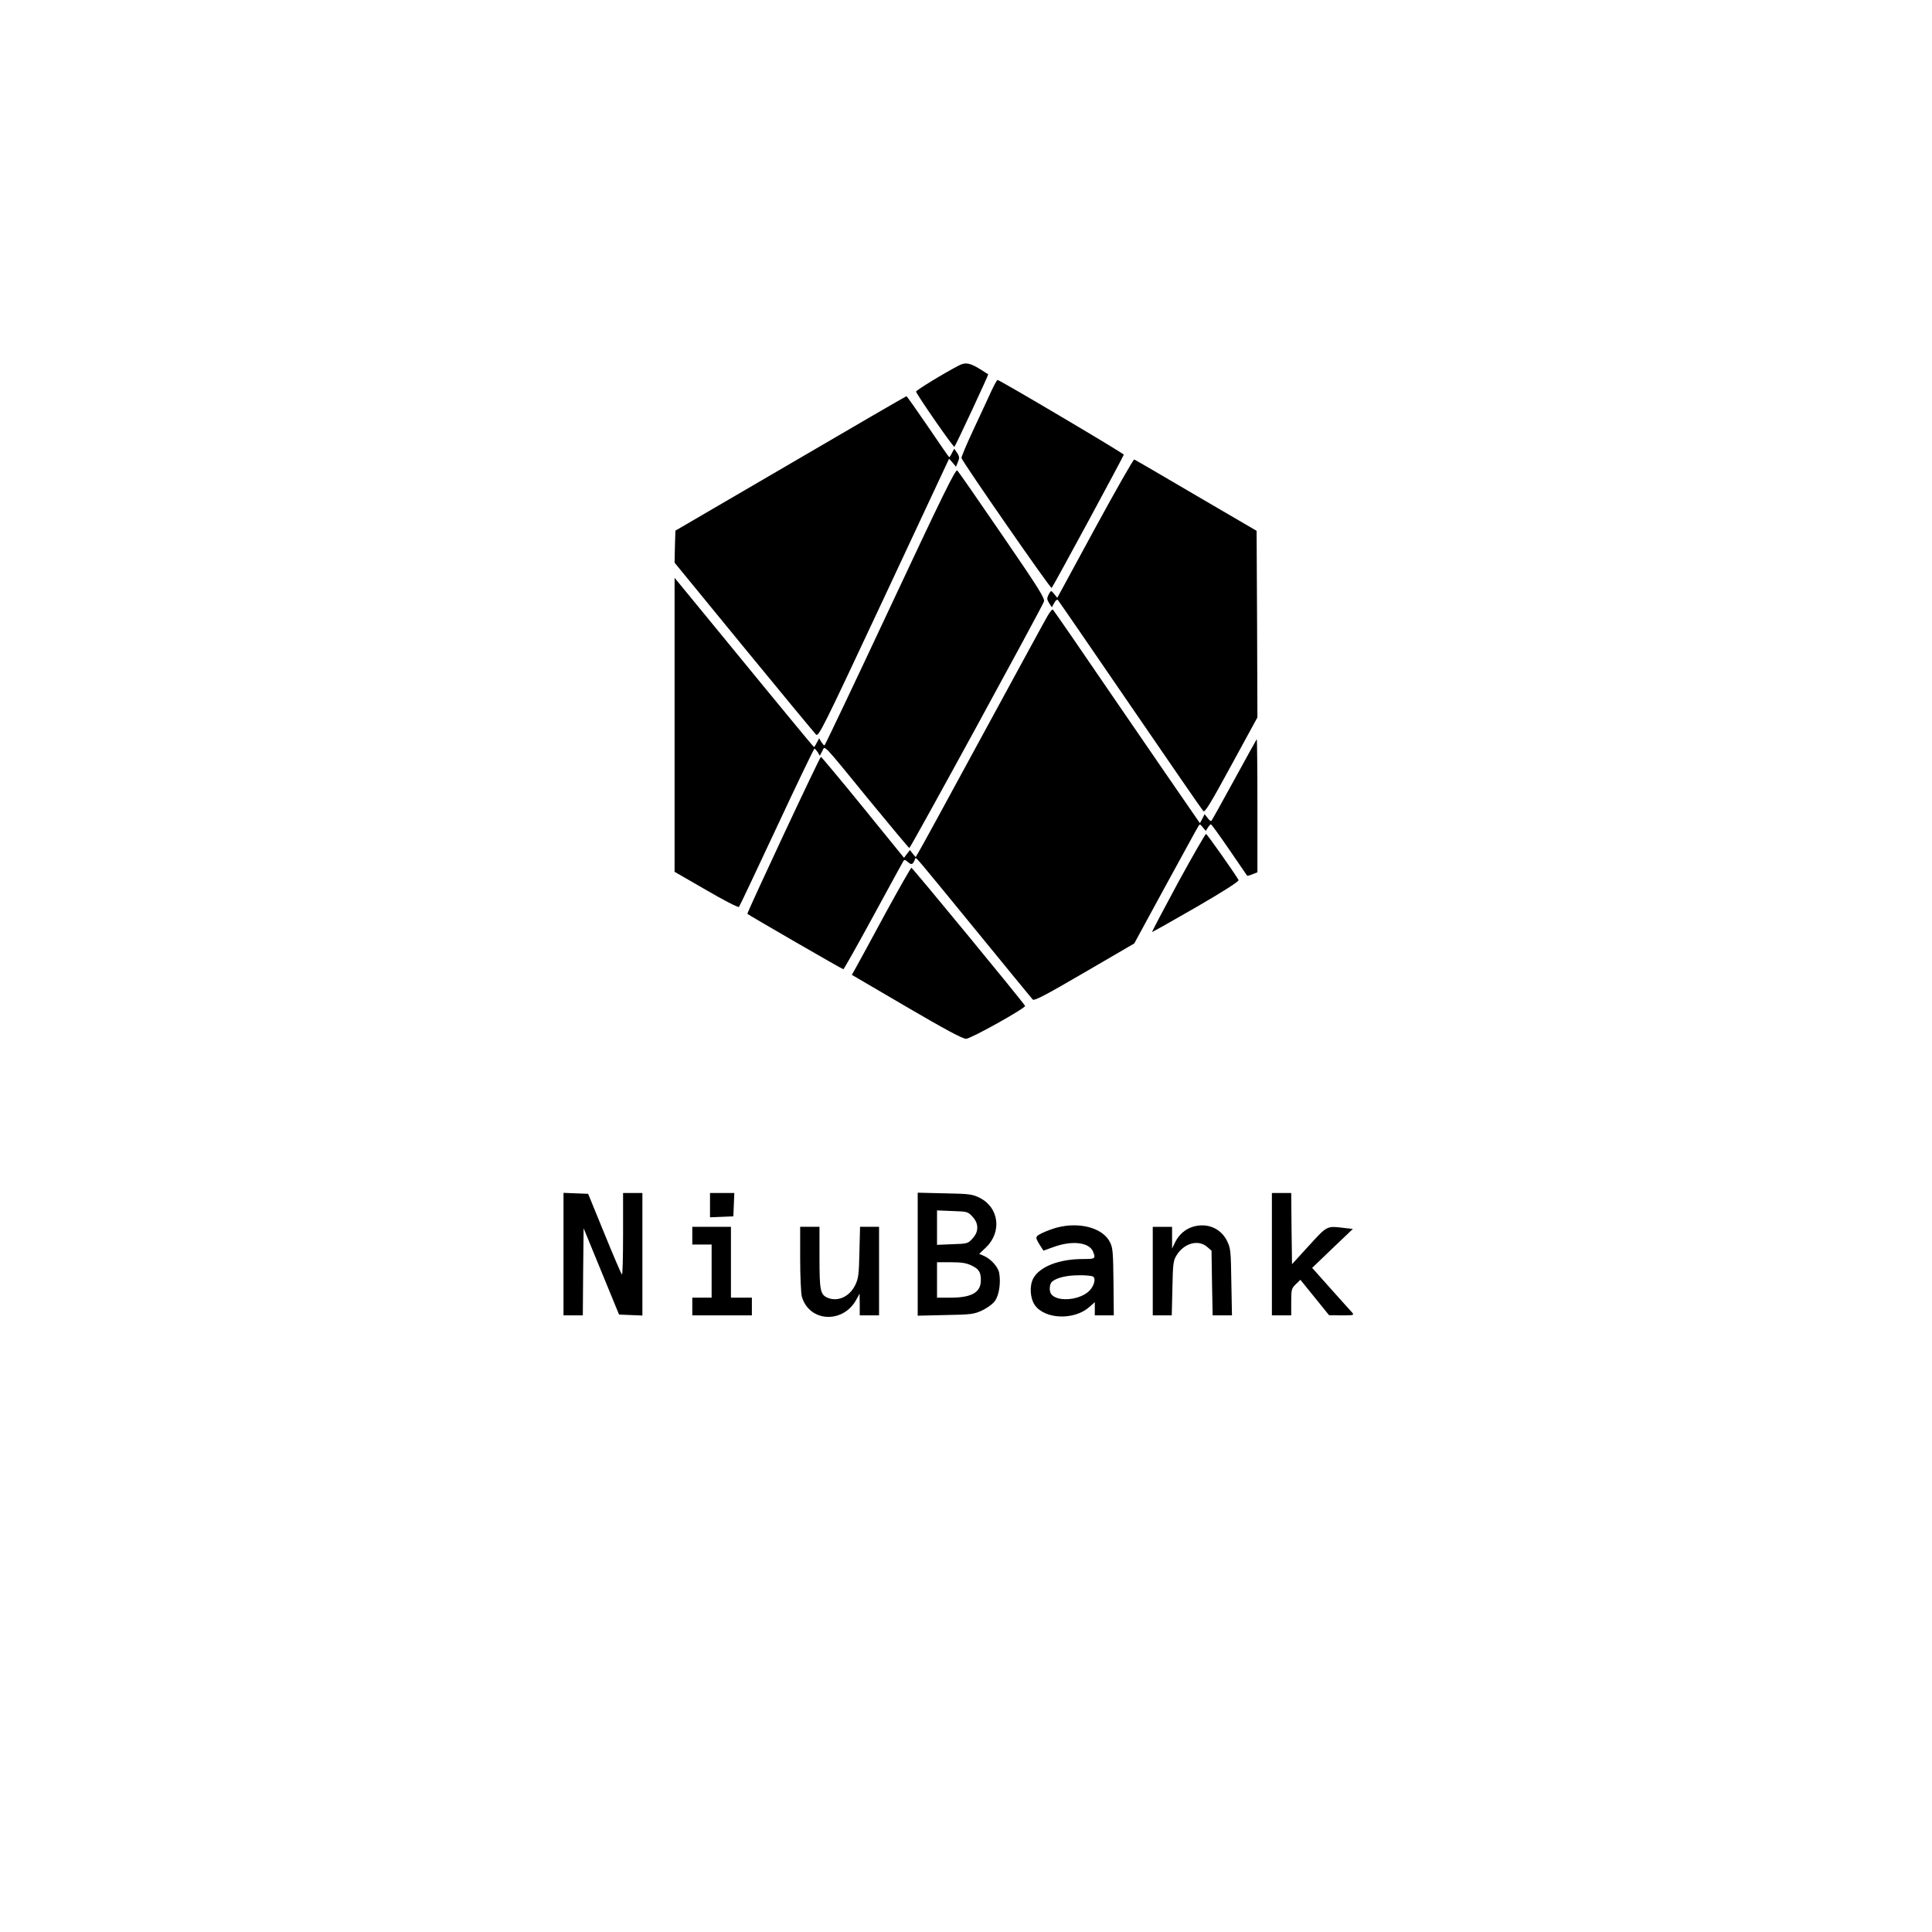 <?xml version="1.0" standalone="no"?>
<!DOCTYPE svg PUBLIC "-//W3C//DTD SVG 20010904//EN"
 "http://www.w3.org/TR/2001/REC-SVG-20010904/DTD/svg10.dtd">
<svg version="1.0" xmlns="http://www.w3.org/2000/svg"
 width="1200pt" height="1200pt" viewBox="0 0 1200 1200"
 preserveAspectRatio="xMidYMid meet">

<g transform="translate(0,1200) scale(0.1,-0.1)"
fill="#000000" stroke="none">
<path d="M5958 9731 c-92 -47 -268 -155 -268 -163 0 -14 232 -349 238 -343 8
7 213 448 210 450 -2 1 -23 15 -47 30 -66 41 -94 46 -133 26z"/>
<path d="M6156 9568 c-18 -40 -68 -147 -110 -237 -42 -90 -76 -170 -74 -176 6
-24 553 -813 560 -807 11 12 448 820 448 828 0 8 -771 464 -784 464 -4 0 -22
-33 -40 -72z"/>
<path d="M4910 9121 l-715 -417 -3 -100 -2 -99 430 -525 c237 -289 439 -533
448 -542 16 -17 39 29 422 847 l405 866 22 -25 21 -25 12 30 c10 24 10 33 -5
56 l-18 26 -14 -26 c-7 -15 -15 -27 -17 -27 -2 0 -61 85 -132 190 -71 104
-131 189 -134 189 -3 0 -327 -188 -720 -418z"/>
<path d="M6801 8718 l-234 -431 -19 23 c-20 25 -20 25 -37 -7 -9 -19 -8 -28 5
-49 l17 -26 15 27 c7 15 18 23 22 19 5 -5 207 -299 450 -654 243 -355 447
-651 454 -658 10 -10 45 48 174 285 l162 297 -2 579 -3 580 -375 219 c-206
121 -379 222 -385 224 -5 2 -115 -191 -244 -428z"/>
<path d="M5530 8231 c-222 -474 -406 -861 -409 -861 -4 0 -12 10 -20 22 l-13
22 -15 -27 c-7 -15 -15 -27 -17 -27 -2 0 -82 96 -178 213 -96 116 -290 353
-431 525 l-257 313 0 -913 0 -913 196 -113 c108 -63 199 -110 204 -105 4 4
109 227 235 496 125 268 230 487 234 487 3 0 12 -10 20 -22 l13 -22 15 28 c19
35 -10 66 292 -304 133 -162 245 -296 249 -297 7 -2 818 1484 836 1530 7 20
-27 75 -258 412 -147 215 -273 396 -280 403 -10 11 -88 -147 -416 -847z"/>
<path d="M6503 8168 c-17 -29 -200 -366 -408 -748 -207 -382 -384 -706 -393
-719 l-15 -25 -18 22 -17 22 -19 -24 -18 -24 -255 314 c-140 172 -258 313
-261 313 -7 1 -461 -970 -457 -975 10 -9 589 -344 596 -344 4 0 87 148 185
328 98 180 182 334 187 342 7 12 12 11 30 -5 22 -19 30 -16 44 20 5 14 -16 38
371 -435 191 -234 353 -431 359 -438 10 -10 75 24 322 168 l309 180 192 353
c106 193 197 361 204 371 11 20 12 19 30 -3 l18 -22 13 20 c7 12 16 21 19 21
4 0 55 -71 114 -157 60 -87 110 -160 111 -162 2 -2 17 2 34 9 l30 12 0 416 c0
228 -2 413 -4 411 -2 -2 -65 -116 -140 -253 -75 -137 -139 -252 -142 -255 -3
-3 -14 5 -23 18 l-19 24 -14 -28 -15 -28 -65 94 c-36 52 -240 348 -453 659
-212 311 -390 569 -395 573 -4 5 -21 -16 -37 -45z"/>
<path d="M7317 6518 c-90 -167 -163 -305 -161 -307 1 -1 124 68 273 154 171
99 268 161 264 169 -30 51 -196 286 -202 286 -5 0 -83 -136 -174 -302z"/>
<path d="M5500 6328 c-84 -156 -166 -306 -181 -333 l-28 -50 340 -199 c243
-142 349 -199 370 -198 31 1 370 191 366 204 -4 14 -699 858 -706 858 -4 0
-76 -127 -161 -282z"/>
<path d="M3500 4210 l0 -380 60 0 60 0 2 271 3 270 110 -268 110 -268 73 -3
72 -3 0 381 0 380 -60 0 -60 0 0 -257 c0 -141 -3 -253 -7 -249 -5 4 -54 119
-109 254 l-101 247 -77 3 -76 3 0 -381z"/>
<path d="M4410 4515 l0 -76 73 3 72 3 3 73 3 72 -76 0 -75 0 0 -75z"/>
<path d="M5700 4210 l0 -382 173 4 c160 3 176 5 228 29 32 16 66 40 79 59 26
36 37 114 26 174 -7 38 -53 88 -96 106 l-28 12 43 41 c99 96 80 247 -40 307
-46 23 -64 25 -217 28 l-168 4 0 -382z m341 232 c20 -22 29 -43 29 -67 0 -24
-9 -45 -29 -67 -29 -32 -31 -33 -125 -36 l-96 -4 0 107 0 107 96 -4 c94 -3 96
-4 125 -36z m-5 -303 c46 -22 58 -43 56 -98 -3 -70 -61 -101 -187 -101 l-85 0
0 110 0 110 87 0 c67 0 96 -5 129 -21z"/>
<path d="M7900 4210 l0 -380 60 0 60 0 0 83 c0 78 2 85 29 111 l28 27 89 -110
89 -110 79 -1 c75 0 78 1 64 18 -9 9 -68 76 -132 147 l-116 130 126 121 127
121 -54 6 c-109 13 -104 16 -219 -110 l-105 -115 -3 221 -2 221 -60 0 -60 0 0
-380z"/>
<path d="M6563 4375 c-29 -8 -71 -24 -93 -35 -43 -22 -43 -24 -3 -86 l14 -22
67 24 c115 41 220 27 242 -32 16 -42 13 -44 -63 -44 -149 0 -269 -47 -309
-120 -25 -46 -20 -125 10 -167 63 -88 243 -94 337 -12 l35 31 0 -41 0 -41 59
0 59 0 -2 208 c-2 179 -4 212 -21 245 -43 90 -189 130 -332 92z m226 -304 c21
-13 4 -67 -30 -95 -65 -55 -198 -62 -231 -12 -13 19 -9 63 7 76 29 24 91 39
165 39 41 1 81 -3 89 -8z"/>
<path d="M7408 4380 c-45 -14 -85 -48 -107 -92 l-21 -43 0 68 0 67 -60 0 -60
0 0 -275 0 -275 59 0 59 0 4 168 c3 147 5 171 24 202 45 77 135 104 191 56
l28 -24 3 -201 4 -201 60 0 60 0 -4 208 c-3 197 -4 209 -28 257 -39 77 -124
112 -212 85z"/>
<path d="M4300 4325 l0 -55 60 0 60 0 0 -165 0 -165 -60 0 -60 0 0 -55 0 -55
185 0 185 0 0 55 0 55 -65 0 -65 0 0 220 0 220 -120 0 -120 0 0 -55z"/>
<path d="M4970 4183 c0 -109 5 -215 10 -235 45 -161 258 -172 340 -18 l19 35
1 -67 0 -68 60 0 60 0 0 275 0 275 -59 0 -59 0 -4 -157 c-3 -140 -6 -163 -26
-205 -36 -72 -107 -105 -171 -79 -46 20 -51 45 -51 251 l0 190 -60 0 -60 0 0
-197z"/>
</g>
</svg>
